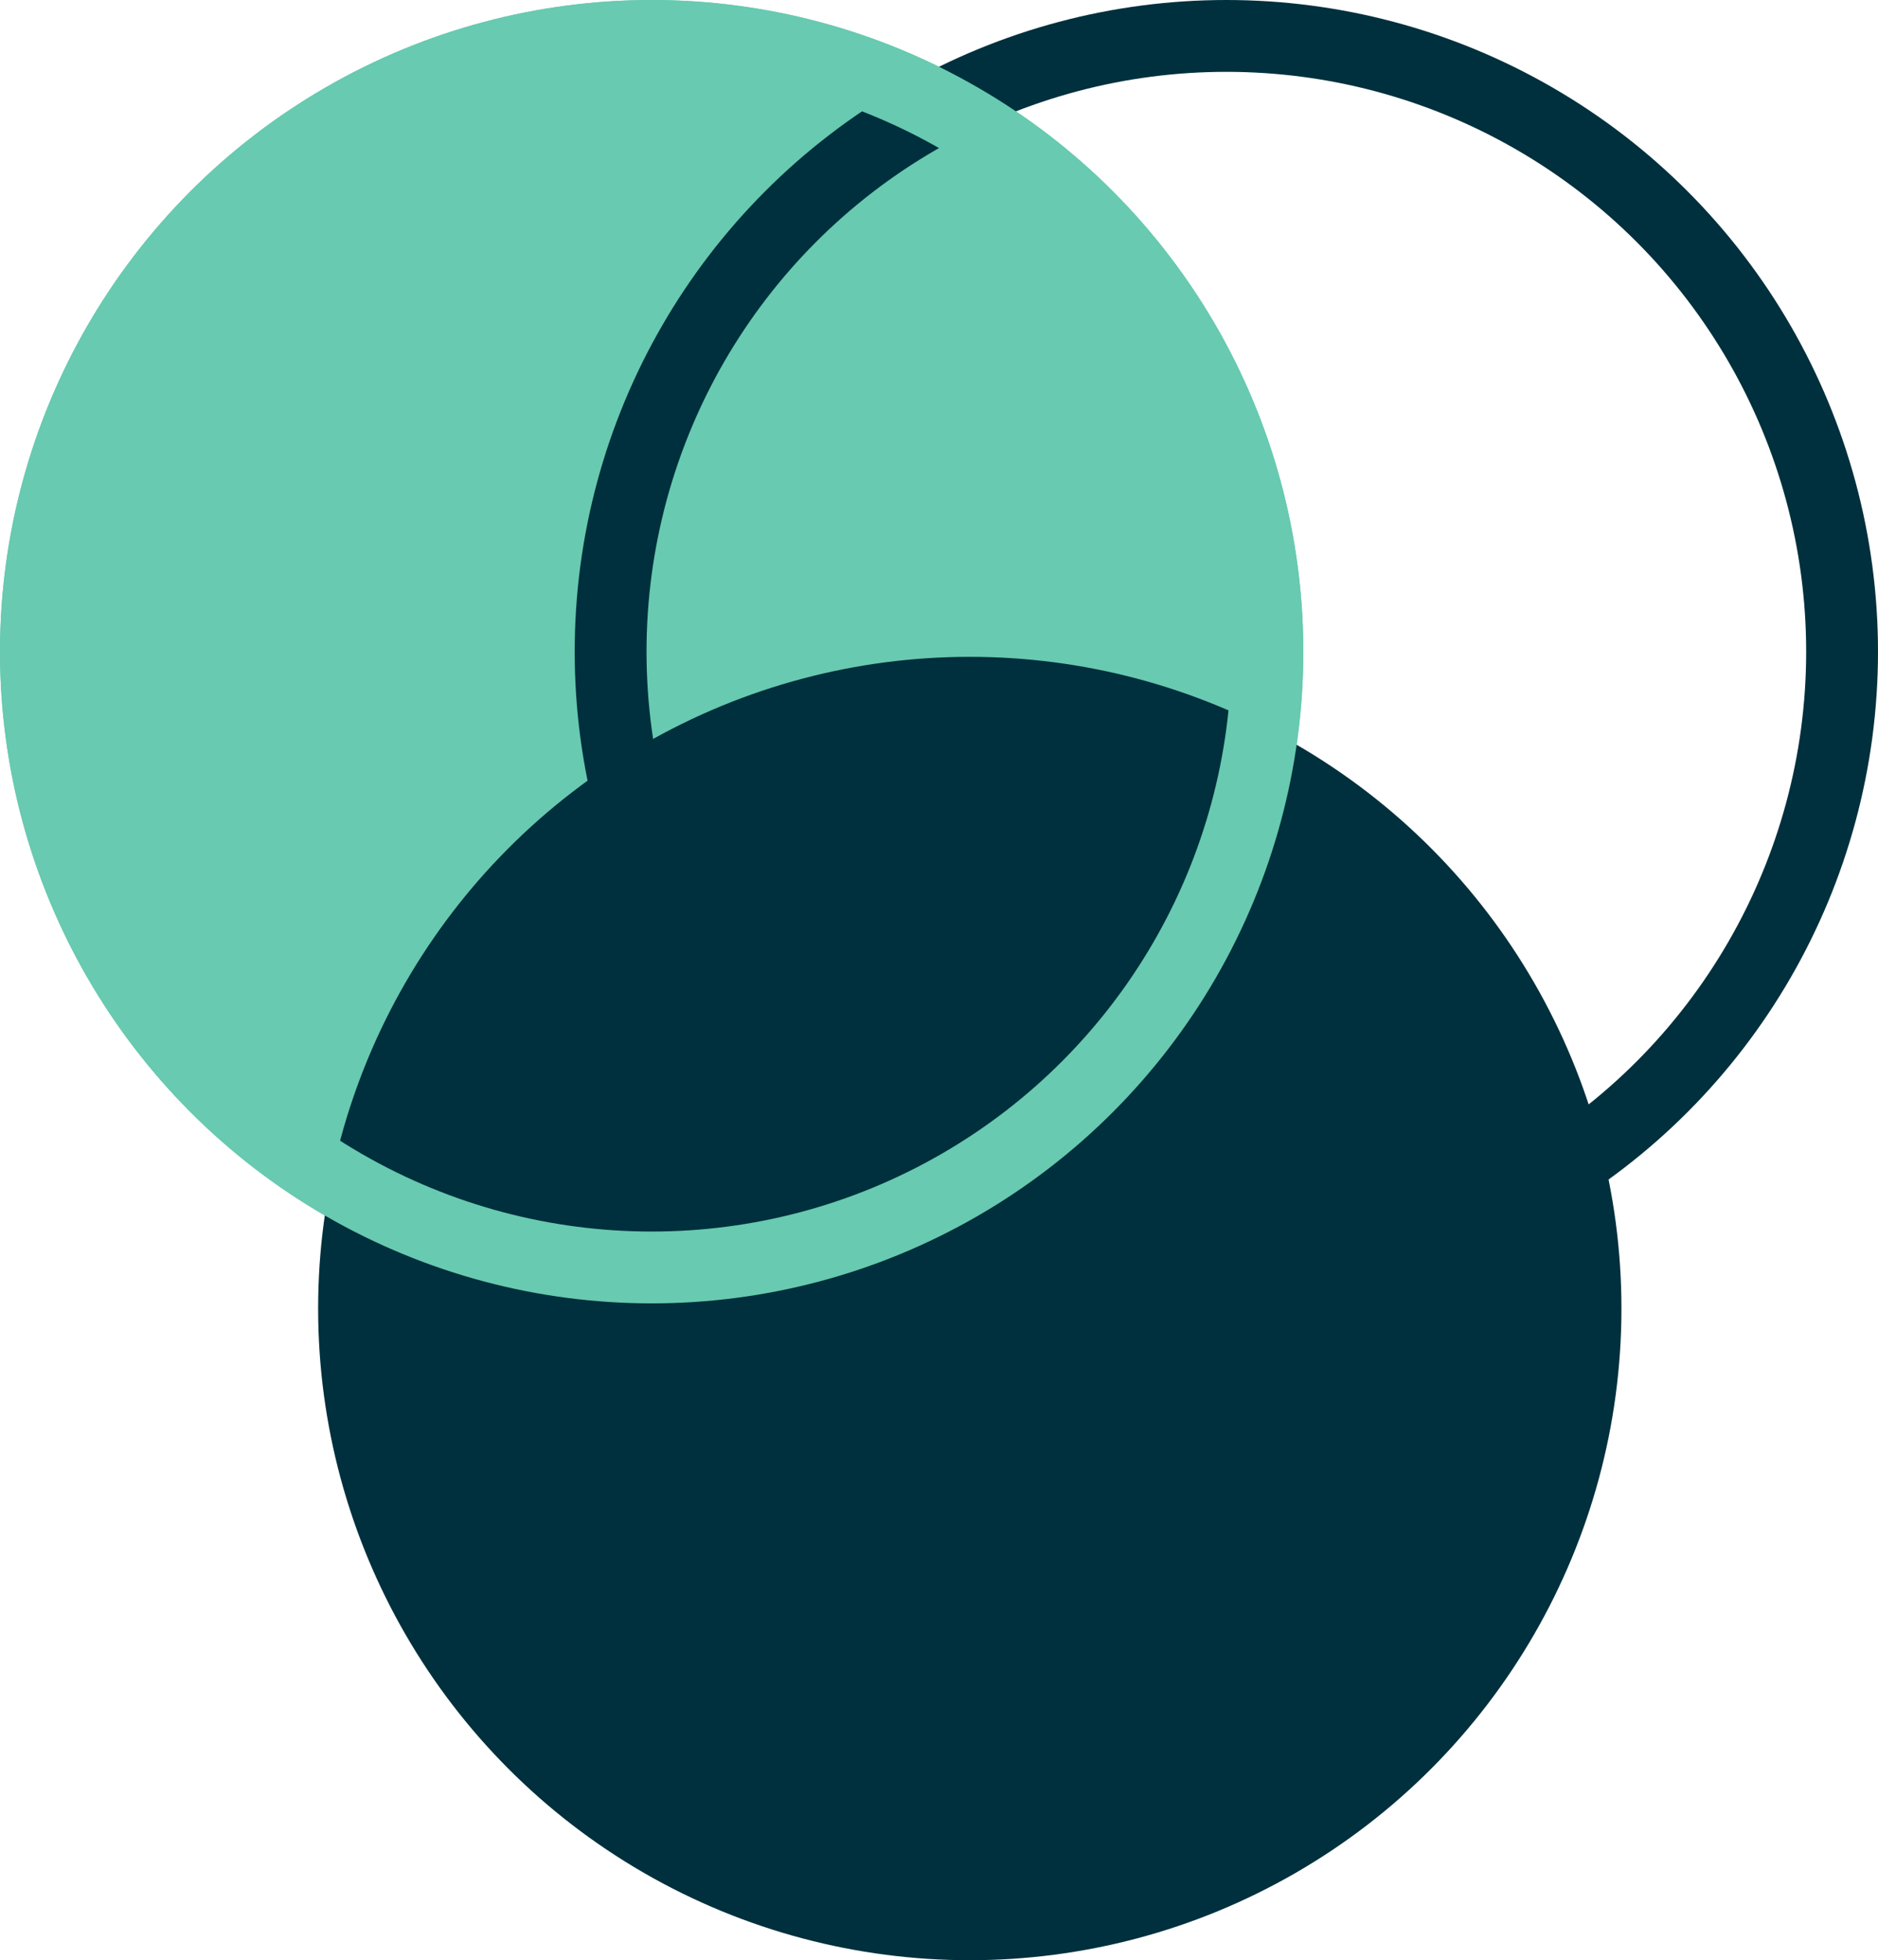 <svg width="183" height="191" viewBox="0 0 183 191" fill="none" xmlns="http://www.w3.org/2000/svg">
<circle cx="63.5" cy="63.5" r="60" fill="#68CAB0" stroke="#68CAB0" stroke-width="7"/>
<circle cx="94.5" cy="127.5" r="60" fill="#00303D" stroke="#00303D" stroke-width="7"/>
<circle cx="119.5" cy="63.5" r="60" stroke="#00303D" stroke-width="7"/>
<circle cx="63.5" cy="63.5" r="60" stroke="#68CAB0" stroke-width="7"/>
</svg>
